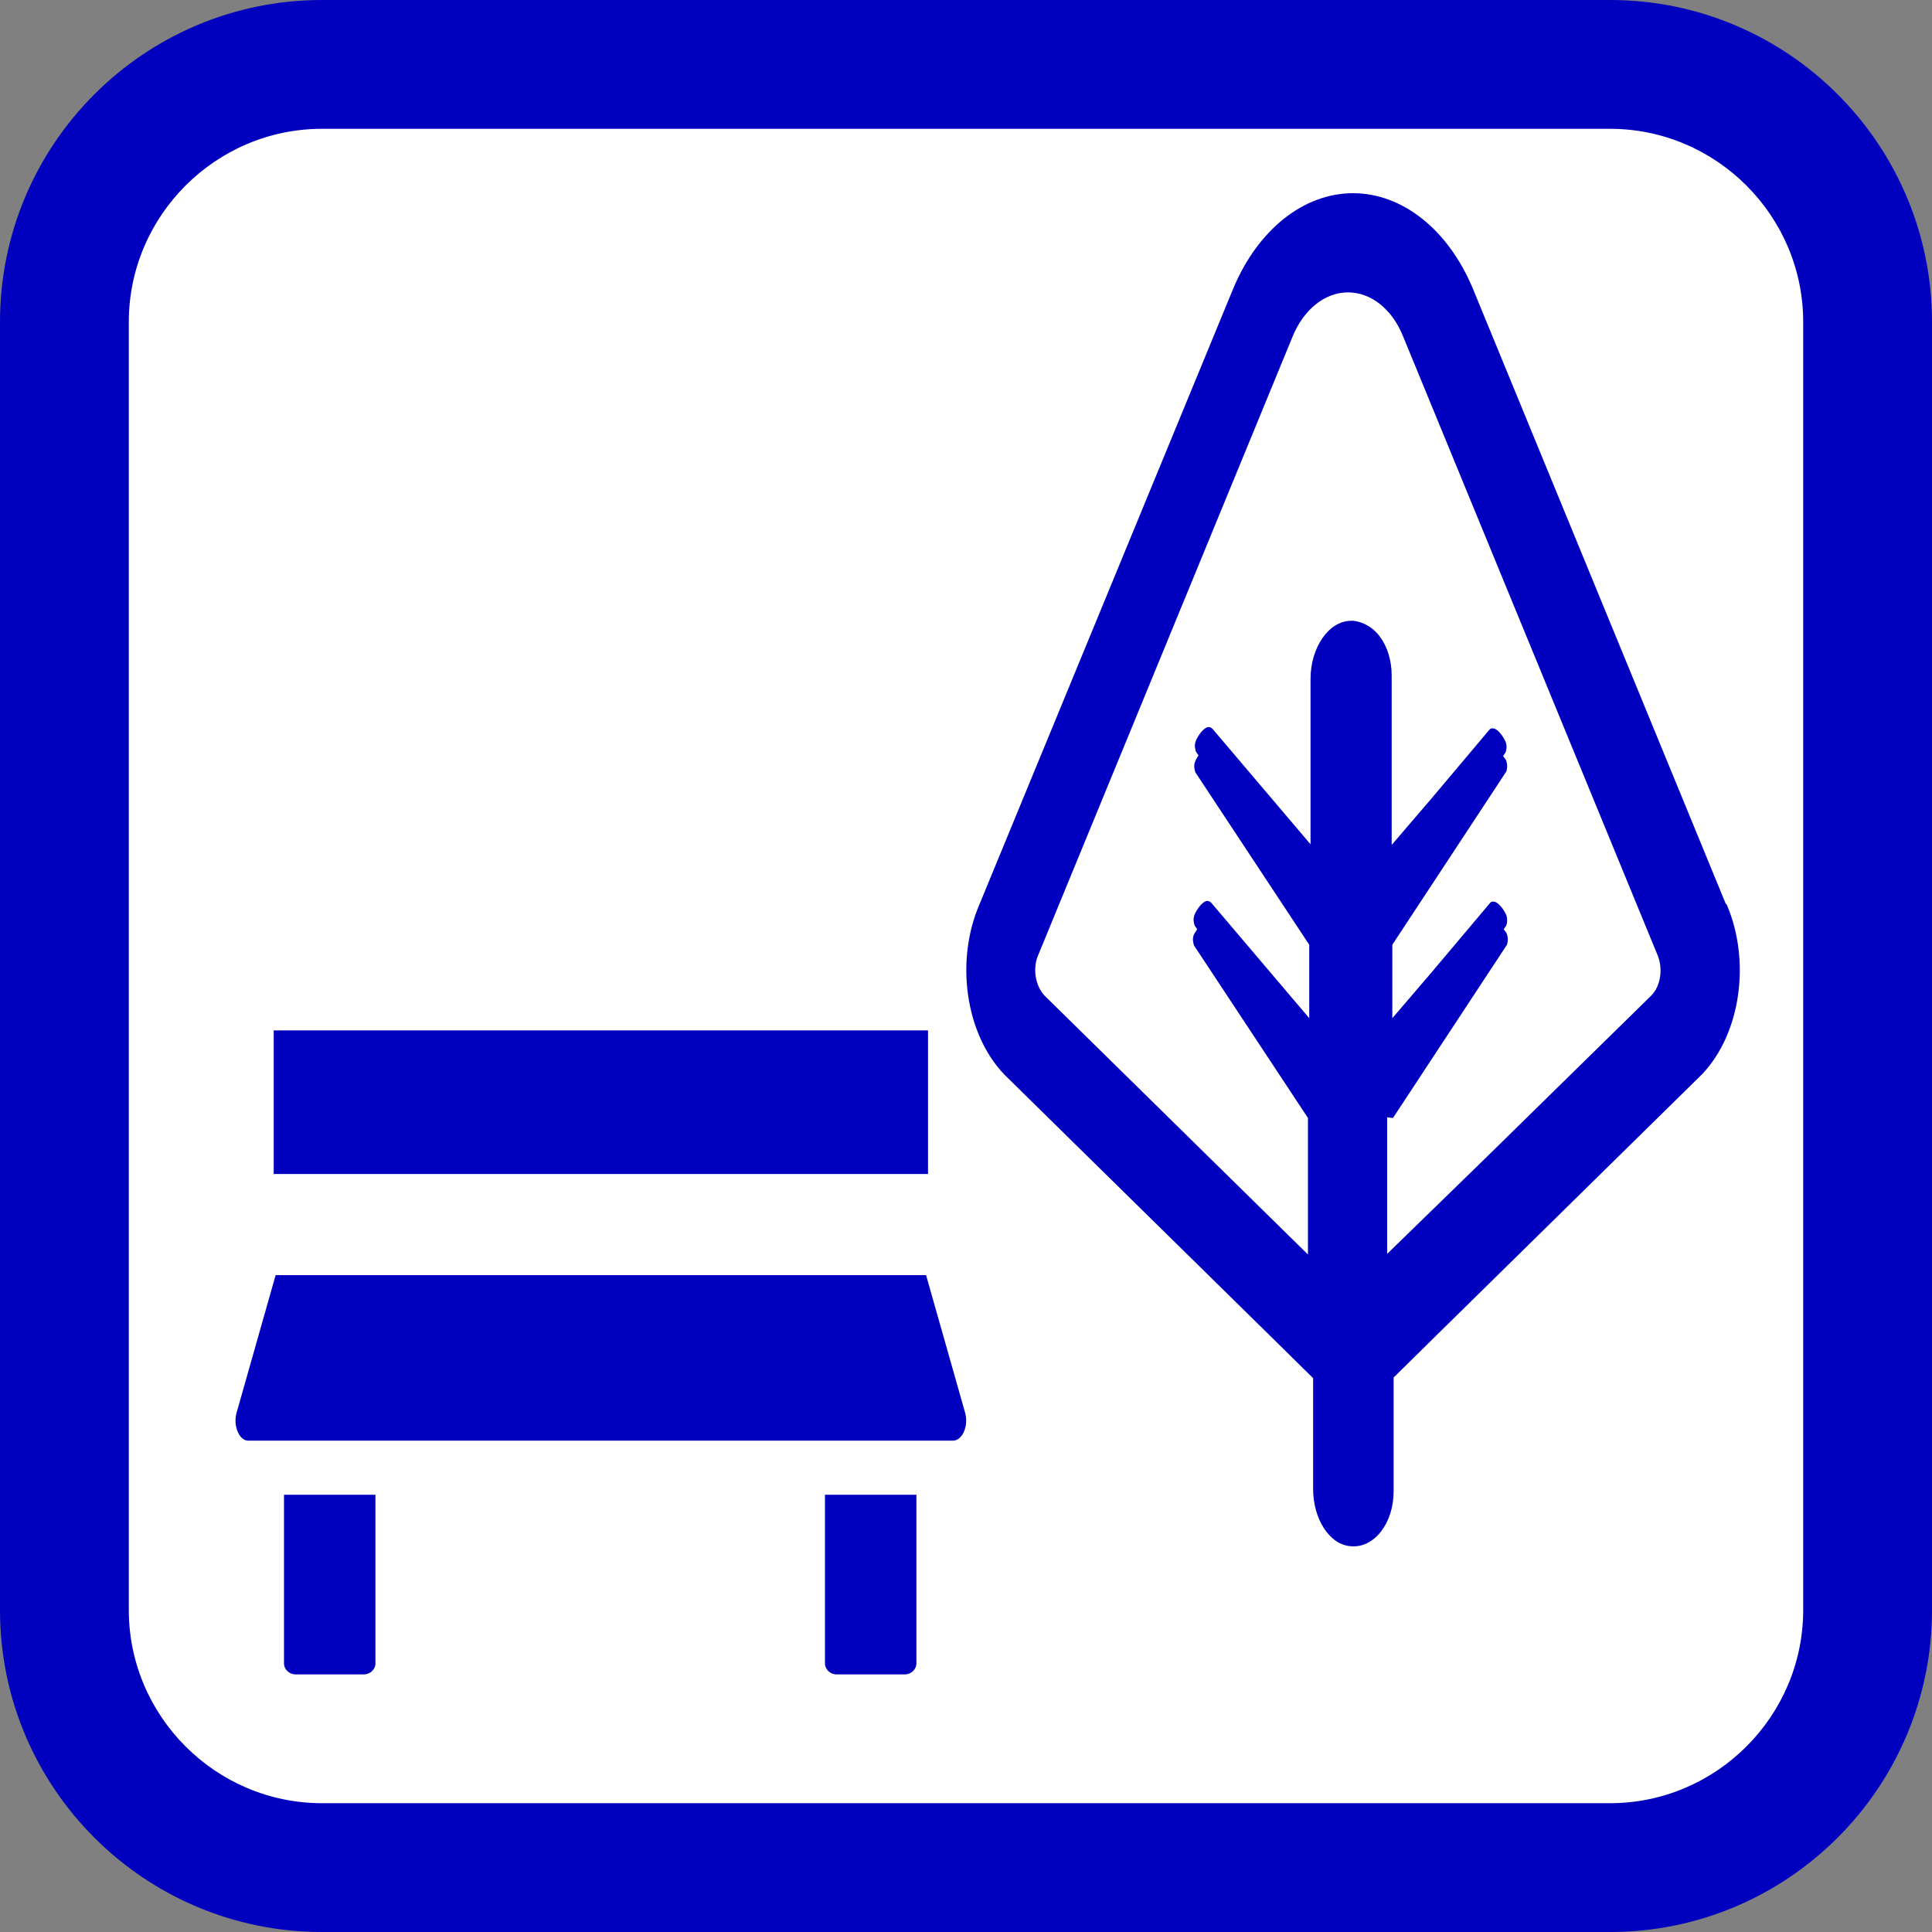 <?xml version="1.0" encoding="UTF-8"?>
<svg id="_レイヤー_1" data-name="レイヤー 1" xmlns="http://www.w3.org/2000/svg" viewBox="0 0 30 30">
  <rect x="0" y="0" width="30" height="30" fill="#808080" stroke="none"/>
  <defs>
    <style>
      .cls-1 {
        fill: #fff;
      }

      .cls-2 {
        fill: #0000be;
      }
    </style>
  </defs>
  <g>
    <rect class="cls-1" x="1" y="1" width="28" height="28" rx="4" ry="4"/>
    <path class="cls-2" d="m25,2c1.65,0,3,1.35,3,3v20c0,1.65-1.35,3-3,3H5c-1.65,0-3-1.35-3-3V5c0-1.65,1.35-3,3-3h20m0-2H5C2.24,0,0,2.24,0,5v20c0,2.76,2.24,5,5,5h20c2.76,0,5-2.24,5-5V5c0-2.76-2.24-5-5-5h0Z"/>
  </g>
  <g>
    <path class="cls-2" d="m14.99,21.95l-.61-2.15H4.28l-.61,2.15c-.05.2.05.42.18.42h10.95c.14,0,.24-.22.19-.42Z"/>
    <rect class="cls-2" x="4.25" y="16" width="10.16" height="2.23"/>
    <path class="cls-2" d="m4.41,23.21v2.62c0,.09.08.17.18.17h1.06c.1,0,.18-.08.18-.17v-2.62h-1.43Z"/>
    <path class="cls-2" d="m12.81,23.21v2.62c0,.09.08.17.18.17h1.06c.1,0,.18-.08.18-.17v-2.62h-1.43Z"/>
  </g>
  <path class="cls-2" d="m26.8,14.04l-3.93-9.56c-.38-.91-1.09-1.48-1.86-1.48s-1.48.57-1.86,1.48l-3.94,9.56c-.38.88-.22,2.01.38,2.64l.02.02.02.02,4.09,4.02.67.66v1.72c0,.46.25.87.59.89.36.03.66-.36.66-.85v-1.77l.67-.66,4.09-4.02.02-.02.02-.02c.59-.63.75-1.75.37-2.63Zm-5.17,3.32l1.77-2.69s.03-.08,0-.16c0-.02-.03-.05-.05-.08l.04-.06s.03-.08,0-.16c-.03-.07-.12-.21-.2-.21-.02,0-.04,0-.06.03l-.91,1.08-.6.7v-1.14l1.77-2.69s.03-.08,0-.16c0-.02-.03-.05-.05-.08l.04-.06s.03-.08,0-.16c-.03-.07-.12-.21-.2-.21-.02,0-.04,0-.06.03l-.91,1.08-.6.7v-2.63c0-.24-.07-.45-.18-.6-.1-.14-.25-.23-.41-.25-.01,0-.02,0-.04,0-.35,0-.63.42-.63.9v2.57s-1.52-1.79-1.52-1.79c-.02-.02-.04-.03-.06-.03-.08,0-.17.14-.2.21-.03.08-.01.13,0,.17l.04.06s-.04.06-.05.09c-.03.07-.01.13,0,.17l1.77,2.68v1.14s-1.52-1.79-1.52-1.79c-.02-.02-.04-.03-.06-.03-.08,0-.17.14-.2.21-.03.08-.01.13,0,.17l.04.06s-.04.06-.05.08c-.03.07-.01.13,0,.17l1.77,2.68v2.12s-4.09-4.02-4.09-4.02c-.15-.16-.19-.44-.09-.65l3.94-9.58c.17-.42.5-.69.86-.69s.69.26.86.69l3.94,9.58c.1.22.06.5-.09.65l-2.58,2.53-1.52,1.48v-2.12h0Z"/>
</svg>